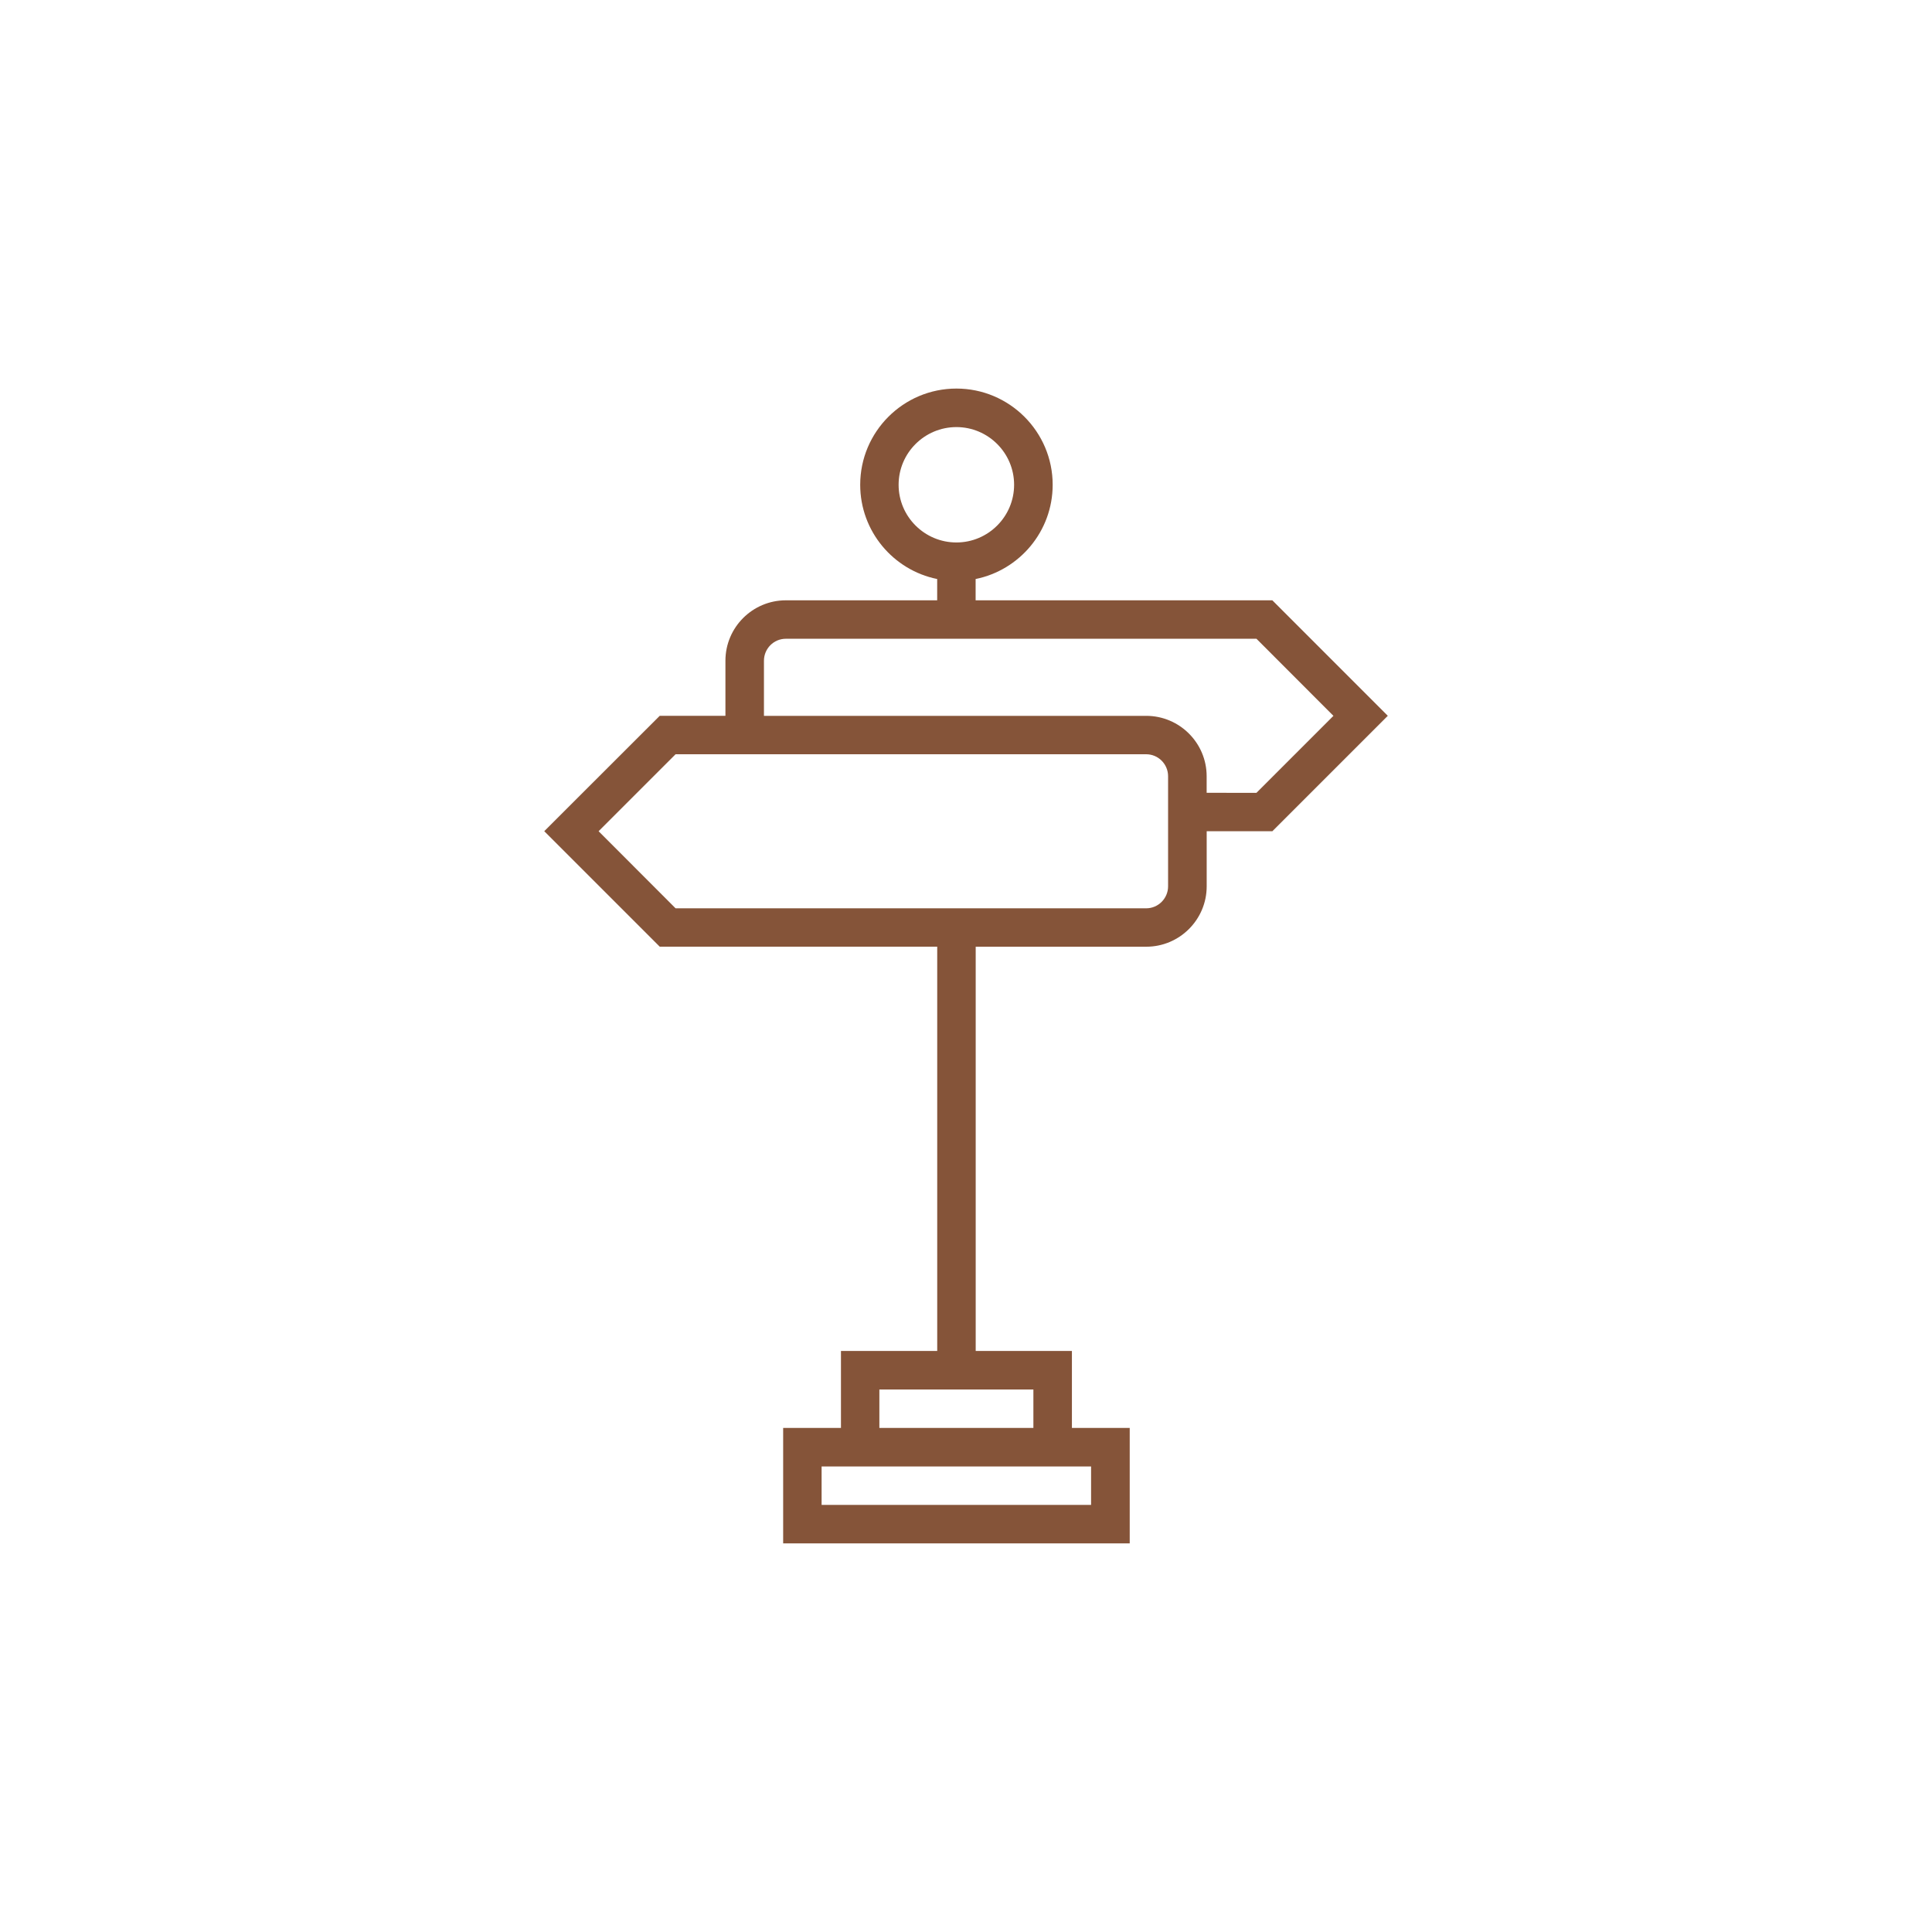 <?xml version="1.0" encoding="utf-8"?>
<!-- Generator: Adobe Illustrator 16.0.0, SVG Export Plug-In . SVG Version: 6.00 Build 0)  -->
<!DOCTYPE svg PUBLIC "-//W3C//DTD SVG 1.1//EN" "http://www.w3.org/Graphics/SVG/1.1/DTD/svg11.dtd">
<svg version="1.1" xmlns:x="http://ns.adobe.com/Extensibility/1.0/" xmlns:i="http://ns.adobe.com/AdobeIllustrator/10.0/" xmlns:graph="http://ns.adobe.com/Graphs/1.0/"
	 xmlns="http://www.w3.org/2000/svg" xmlns:xlink="http://www.w3.org/1999/xlink" x="0px" y="0px" width="50px" height="50px"
	 viewBox="0 0 50 50" enable-background="new 0 0 50 50" xml:space="preserve">
<g id="Layer_1"></g><g id="Layer_1_1_"></g><g id="Layer_1_2_"></g><g id="Layer_1_3_"></g><g id="Layer_1_4_"></g>
<g id="Layer_1_5_">
	<path fill-rule="evenodd" clip-rule="evenodd" fill="#855439" d="M35.916,18.525l-2.988-2.989h-7.679v-0.551
		c1.136-0.23,1.994-1.235,1.994-2.439c0-1.374-1.119-2.49-2.491-2.49c-1.374,0-2.49,1.116-2.49,2.49
		c0,1.202,0.855,2.209,1.992,2.439v0.551h-3.917c-0.86,0-1.563,0.7-1.563,1.563v1.426h-1.7l-2.989,2.986l2.989,2.989h7.181v10.462
		h-2.491v1.992h-1.496v2.989h8.969v-2.989h-1.496v-1.992h-2.49V24.501h4.414c0.861,0,1.564-0.7,1.564-1.563v-1.426h1.7
		L35.916,18.525L35.916,18.525z M23.256,12.546c0-0.824,0.672-1.493,1.496-1.493c0.822,0,1.493,0.669,1.493,1.493
		s-0.671,1.493-1.493,1.493C23.928,14.039,23.256,13.37,23.256,12.546L23.256,12.546z M28.237,37.952v0.995h-6.974v-0.995H28.237
		L28.237,37.952z M26.744,36.955h-3.986V35.96h3.986V36.955L26.744,36.955z M30.23,22.938c0,0.313-0.254,0.569-0.567,0.569H17.484
		l-1.992-1.995l1.992-1.992h12.179c0.313,0,0.567,0.255,0.567,0.569V22.938L30.23,22.938z M31.228,20.518v-0.429
		c0-0.863-0.703-1.563-1.564-1.563h-9.893V17.1c0-0.313,0.253-0.569,0.566-0.569h12.18l1.992,1.995l-1.992,1.992H31.228z"/>
</g><g id="Layer_1_6_"></g><g id="Layer_1_7_"></g><g id="Layer_1_8_"></g><g id="Layer_1_9_"></g><g id="Layer_1_10_"></g><g id="Layer_1_11_"></g><g id="Layer_1_12_"></g><g id="Layer_1_13_"></g><g id="Layer_1_14_"></g><g id="Layer_1_15_"></g><g id="Layer_1_16_"></g><g id="Layer_1_17_"></g><g id="Layer_1_18_"></g><g id="Layer_1_19_"></g><g id="Layer_1_20_">
</g><g id="Layer_1_21_"></g><g id="Layer_1_22_"></g><g id="Layer_1_23_"></g><g id="Layer_1_24_"></g><g id="Layer_1_25_"></g><g id="Layer_1_26_"></g><g id="Layer_1_27_"></g><g id="Layer_1_28_"></g><g id="Layer_1_29_"></g><g id="Layer_1_30_">
</g>
</svg>
